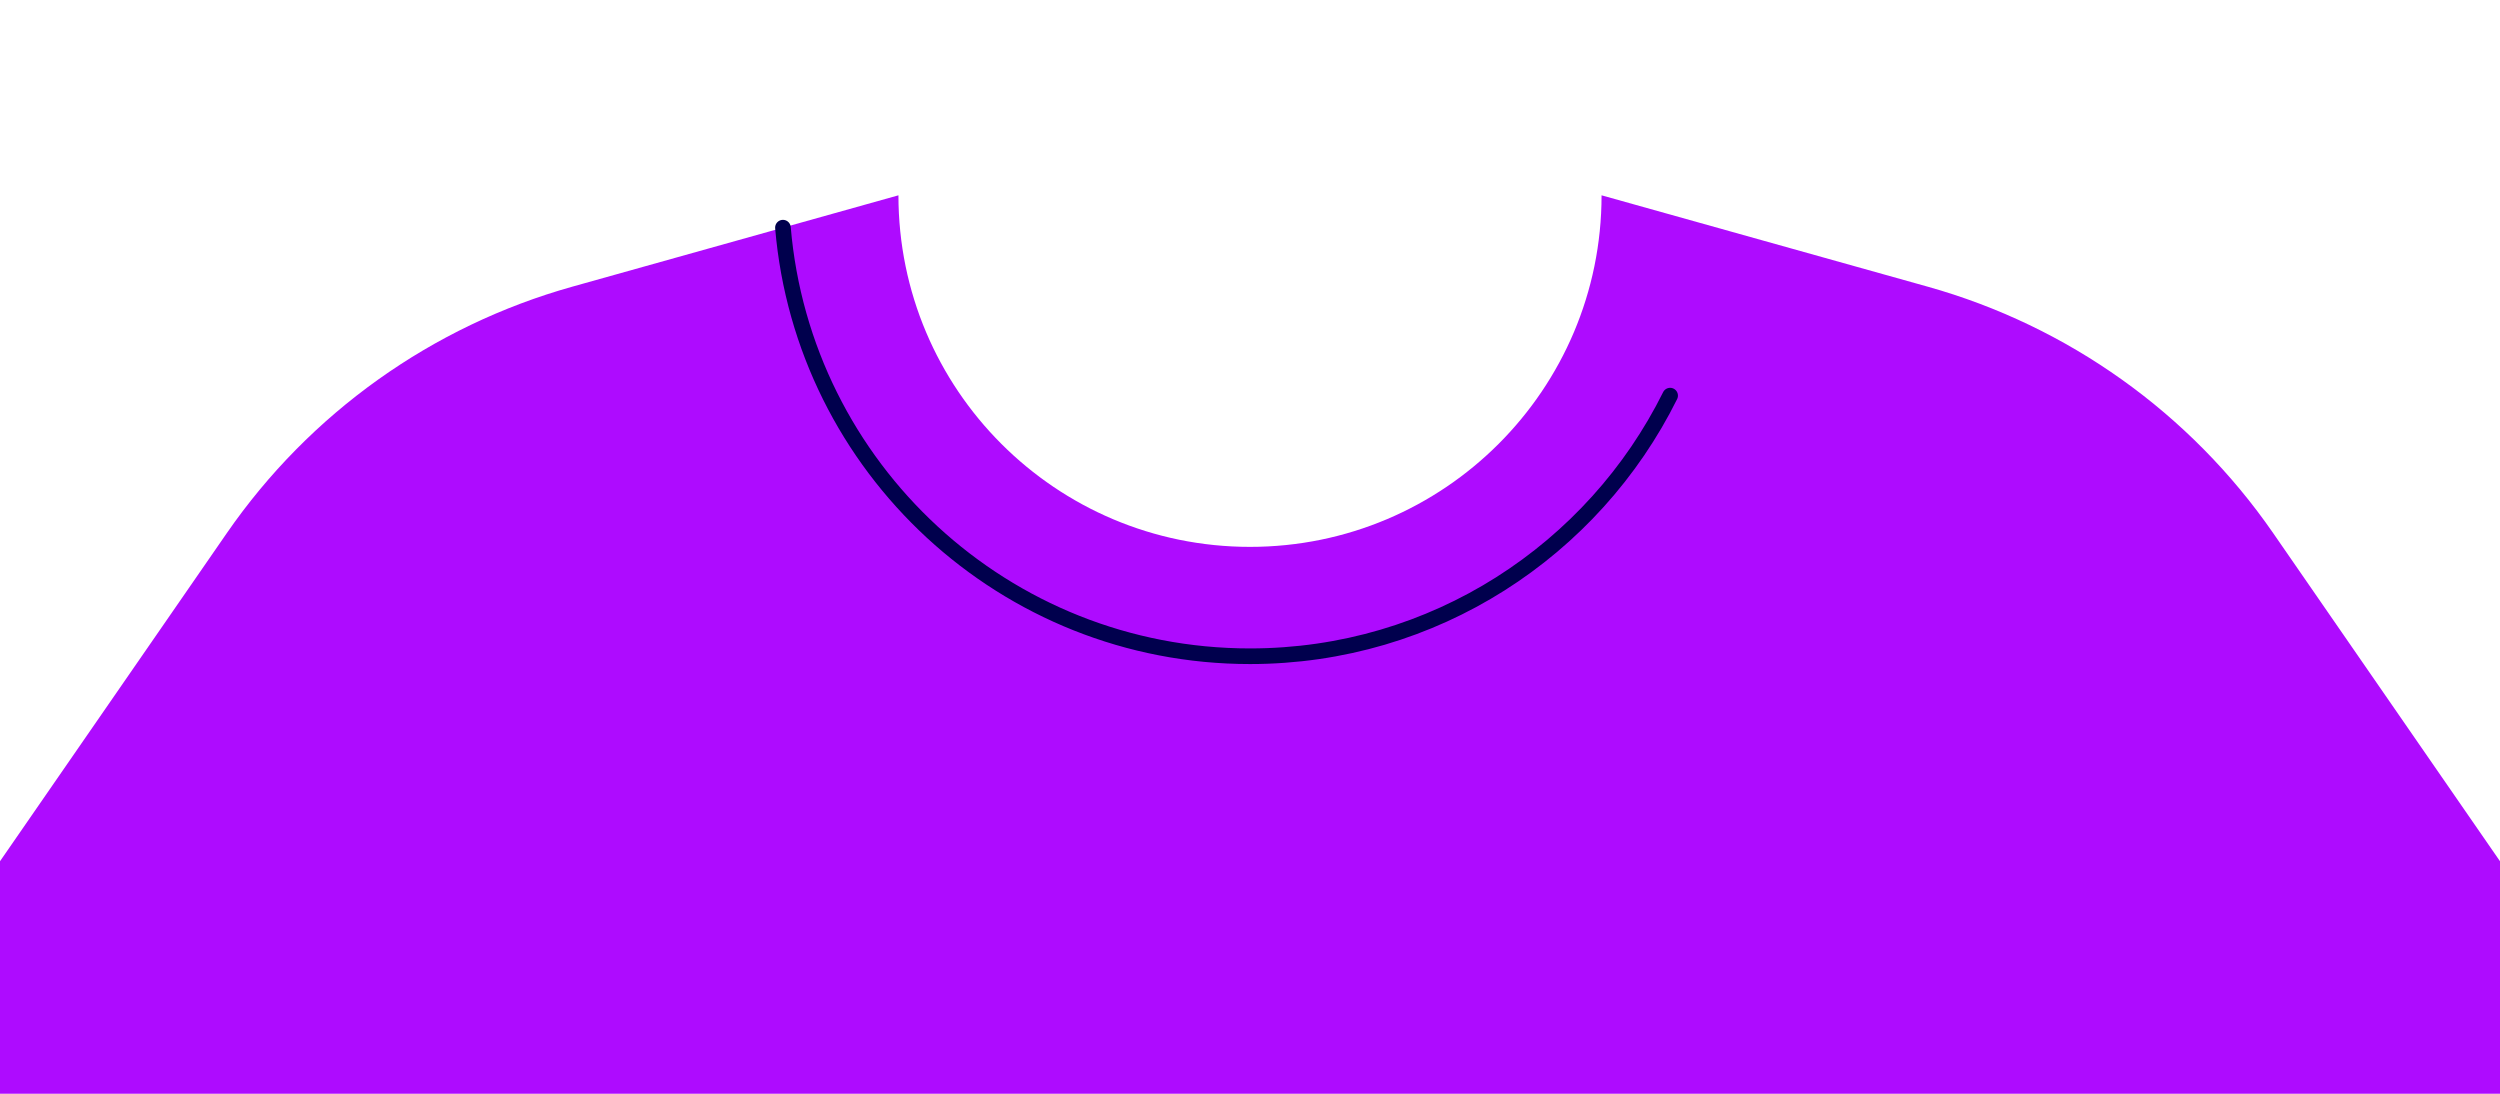 <svg width="320" height="140" viewBox="0 0 320 140" fill="none" xmlns="http://www.w3.org/2000/svg">
<path fill-rule="evenodd" clip-rule="evenodd" d="M320 110.24L290.964 68.235C280.352 52.885 264.707 41.726 246.736 36.692L205 25C205 49.852 184.853 70 160 70C135.147 70 115 49.852 115 25L73.264 36.692C55.293 41.726 39.648 52.885 29.036 68.235L0 110.24V140H320V110.24Z" fill="#AE0BFF"/>
<path d="M213.776 50.64C203.963 70.411 183.568 83.999 160 83.999C128.594 83.999 102.824 59.87 100.216 29.14" stroke="#00004D" stroke-width="2" stroke-linecap="round" stroke-linejoin="round"/>
</svg>
